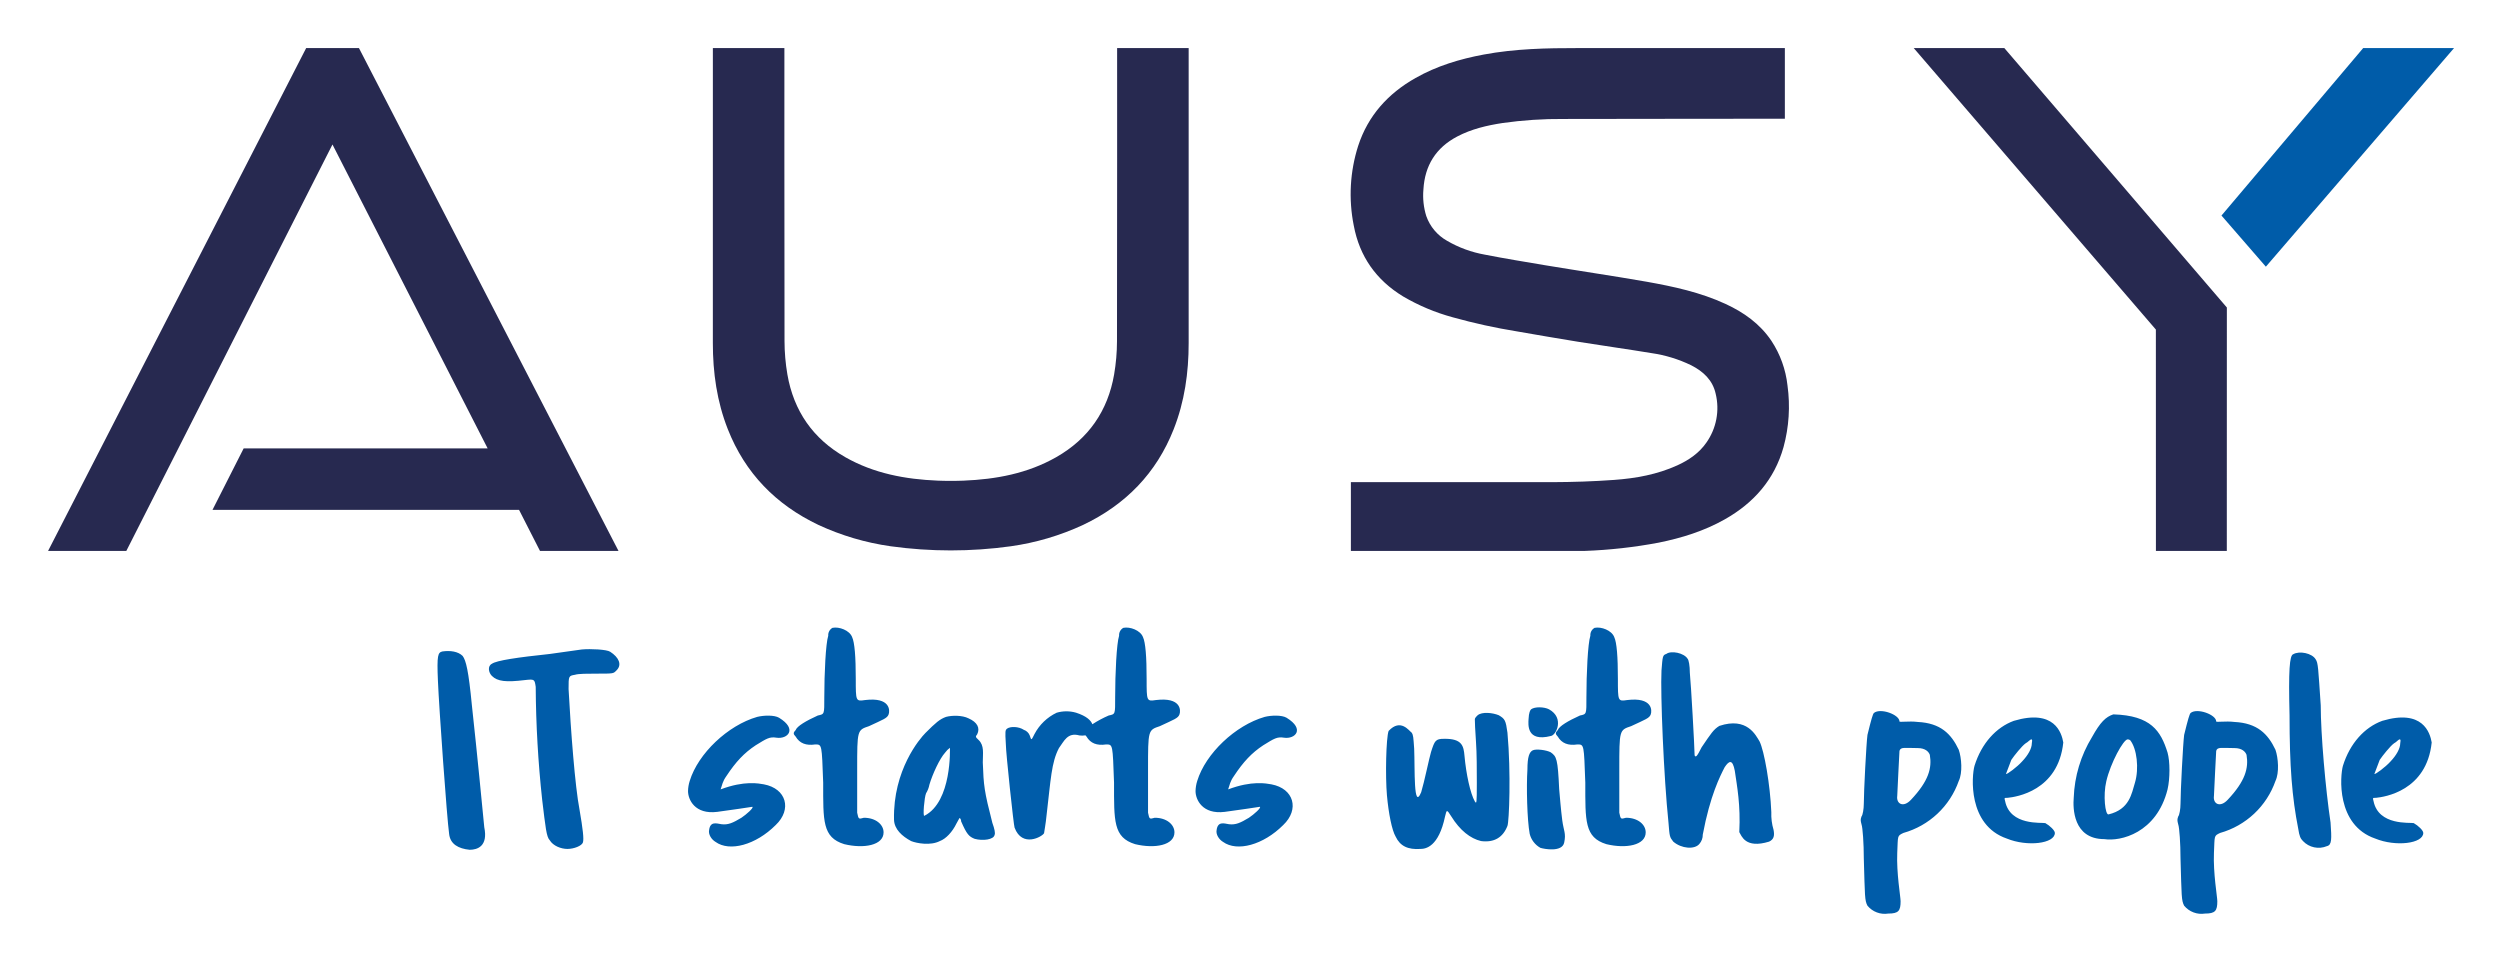 <svg xmlns="http://www.w3.org/2000/svg" role="img" viewBox="-3.11 -3.11 161.72 62.09"><title>Randstad Digital Germany AG (member) logo</title><g clip-path="url(#clip0)"><path fill="#272950" d="M84.276 32.528V28.08H97.291C98.629 28.075 99.969 28.032 101.303 27.935 102.708 27.833 104.093 27.584 105.39 26.994 106.136 26.654 106.802 26.201 107.275 25.518 107.594 25.065 107.813 24.549 107.916 24.004 108.019 23.46 108.005 22.9 107.874 22.362 107.681 21.479 107.07 20.916 106.288 20.518 105.476 20.124 104.607 19.859 103.714 19.731 102.141 19.471 100.562 19.253 98.987 19 97.663 18.788 96.341 18.555 95.018 18.327 93.619 18.101 92.233 17.797 90.868 17.416 89.742 17.11 88.661 16.657 87.654 16.066 85.914 15.006 84.836 13.485 84.462 11.479 84.118 9.764 84.216 7.99 84.748 6.324 85.388 4.366 86.678 2.942 88.456 1.936 89.832 1.157 91.322.707 92.867.419 94.893.04 96.943-.001 98.996 0H112.349V4.571C112.349 4.571 102.467 4.574 98.04 4.586 96.72 4.575 95.401 4.662 94.094 4.847 93.076 5.003 92.077 5.235 91.155 5.72 89.775 6.446 89.057 7.595 88.968 9.147 88.917 9.726 88.98 10.309 89.152 10.864 89.391 11.544 89.869 12.114 90.498 12.467 91.251 12.905 92.076 13.208 92.934 13.361 94.238 13.617 95.55 13.83 96.861 14.051 97.905 14.227 98.952 14.385 99.997 14.555 101.135 14.739 102.275 14.911 103.41 15.115 105.155 15.427 106.885 15.8 108.506 16.548 109.696 17.096 110.734 17.834 111.478 18.936 112.049 19.802 112.406 20.792 112.519 21.823 112.704 23.157 112.617 24.515 112.262 25.815 111.67 27.917 110.34 29.425 108.464 30.485 107.128 31.24 105.682 31.69 104.186 31.993 102.606 32.291 101.006 32.47 99.399 32.528L84.276 32.528zM31.821 32.528L30.466 29.872H10.636L12.652 25.896H28.435L18.397 6.236 5.062 32.528H0L16.695 0H20.11L36.9 32.528H31.821zM136.352 32.528L136.349 18.209 120.686 0H126.547L140.941 16.782 140.938 32.528H136.352z"/><path fill="#005CA9" d="M143.464 14.142L140.593 10.833 149.759 0H155.637L143.464 14.142zM52.847 42.175C52.248 42.265 52.248 42.247 52.248 40.812 52.248 39.376 52.175 38.448 52.012 38.103 51.848 37.667 51.175 37.413 50.739 37.504 50.651 37.554 50.578 37.629 50.53 37.719 50.481 37.809 50.46 37.911 50.467 38.013 50.303 38.521 50.212 40.466 50.212 41.992 50.212 43.101 50.23 43.083 49.795 43.174 49.031 43.519 48.449 43.864 48.359 44.118 48.196 44.283 48.196 44.373 48.359 44.537 48.613 44.973 49.031 45.137 49.631 45.046 50.067 45.046 50.049 45.046 50.14 47.518 50.14 49.989 50.085 51.061 51.502 51.497 52.775 51.806 54.047 51.57 54.047 50.735 54.047 50.226 53.538 49.789 52.775 49.789 52.43 49.88 52.43 49.898 52.339 49.462V46.663C52.339 44.118 52.339 44.118 53.102 43.864 54.029 43.428 54.283 43.355 54.374 43.101 54.465 42.847 54.483 41.975 52.847 42.175zM60.465 46.21C60.465 45.628 60.574 45.119 60.192 44.755 59.974 44.556 59.992 44.538 60.102 44.392 60.301 43.992 60.119 43.61 59.538 43.356 59.138 43.156 58.484 43.156 58.084 43.265 57.684 43.41 57.429 43.629 56.758 44.301 56.394 44.665 54.649 46.7 54.722 49.917 54.74 50.534 55.248 50.989 55.83 51.298 56.194 51.444 57.084 51.607 57.684 51.298 58.084 51.152 58.502 50.698 58.756 50.171 58.865 49.972 58.956 49.808 58.956 49.808 59.011 49.808 59.065 49.917 59.065 50.026 59.429 50.862 59.574 51.007 59.938 51.152 60.465 51.298 61.173 51.207 61.228 50.898 61.282 50.789 61.228 50.517 61.083 50.117 60.556 48.063 60.519 47.718 60.465 46.21zM56.684 49.663C56.575 49.717 56.684 48.463 56.794 48.208 56.901 48.036 56.975 47.845 57.012 47.645 57.212 46.973 57.666 45.974 58.03 45.573 58.115 45.455 58.219 45.35 58.338 45.264 58.338 45.264 58.484 48.754 56.684 49.663zM80.115 43.319C79.806 43.138 79.134 43.156 78.698 43.265 76.807 43.81 74.881 45.628 74.336 47.408 74.269 47.62 74.232 47.84 74.227 48.063 74.227 48.608 74.663 49.589 76.117 49.408 76.717 49.335 78.389 49.08 78.389 49.08 78.498 49.135 78.007 49.572 77.68 49.789 77.134 50.117 76.826 50.262 76.39 50.207 76.063 50.153 75.663 50.008 75.59 50.588 75.535 50.862 75.736 51.189 76.008 51.352 76.916 52.006 78.607 51.552 79.897 50.262 80.969 49.244 80.588 47.9 79.134 47.627 78.807 47.572 77.88 47.372 76.336 47.954 76.444 47.663 76.444 47.463 76.717 47.082 77.317 46.173 77.862 45.591 78.607 45.1 79.316 44.665 79.497 44.537 79.952 44.61 80.661 44.718 81.333 44.064 80.115 43.319zM71.663 42.175C71.063 42.265 71.063 42.247 71.063 40.812 71.063 39.376 70.991 38.448 70.827 38.103 70.664 37.667 69.991 37.413 69.555 37.504 69.466 37.554 69.393 37.628 69.345 37.718 69.296 37.808 69.275 37.91 69.282 38.013 69.119 38.521 69.027 40.466 69.027 41.992 69.027 43.101 69.046 43.083 68.61 43.174 68.243 43.333 67.889 43.522 67.553 43.74 67.46 43.495 67.183 43.213 66.5 42.993 66.091 42.874 65.656 42.874 65.246 42.993 64.631 43.285 64.127 43.77 63.81 44.373 63.592 44.81 63.611 44.791 63.501 44.464 63.468 44.38 63.416 44.303 63.35 44.241 63.284 44.178 63.205 44.13 63.119 44.101 62.793 43.883 62.248 43.864 62.029 44.028 61.92 44.137 61.902 44.156 61.956 45.028 61.956 45.573 62.465 50.316 62.52 50.425 63.011 51.752 64.319 51.007 64.428 50.788 64.428 50.734 64.537 50.207 64.592 49.608 64.864 47.317 64.901 46.209 65.391 45.282 65.719 44.846 65.936 44.246 66.718 44.464 66.846 44.483 66.977 44.481 67.105 44.457 67.126 44.485 67.149 44.512 67.174 44.537 67.428 44.973 67.847 45.137 68.446 45.046 68.883 45.046 68.865 45.046 68.955 47.518 68.955 49.989 68.901 51.061 70.318 51.497 71.591 51.806 72.863 51.57 72.863 50.735 72.863 50.226 72.354 49.789 71.591 49.789 71.245 49.88 71.245 49.898 71.154 49.462V46.663C71.154 44.118 71.154 44.118 71.917 43.864 72.844 43.428 73.099 43.355 73.189 43.101 73.281 42.847 73.299 41.975 71.663 42.175zM27.416 42.52C27.199 40.266 27.035 39.612 26.817 39.321 26.526 39.031 26.017 38.958 25.508 39.031 25.218 39.103 25.145 39.249 25.218 40.921 25.29 42.665 25.799 49.825 25.944 50.843 26.017 51.498 26.545 51.788 27.271 51.861 27.78 51.861 28.47 51.625 28.217 50.407 27.708 45.155 27.562 43.901 27.416 42.52zM36.359 39.049C36.142 38.903 35.106 38.849 34.524 38.903 34.378 38.921 33.452 39.049 32.452 39.194 30.398 39.412 28.999 39.612 28.708 39.83 28.418 39.975 28.49 40.394 28.708 40.612 29.072 40.976 29.635 41.029 30.835 40.884 31.471 40.812 31.471 40.83 31.544 41.32 31.559 43.761 31.699 46.2 31.962 48.626 32.179 50.407 32.234 51.025 32.452 51.243 32.67 51.607 33.179 51.806 33.597 51.806 34.015 51.806 34.524 51.607 34.597 51.389 34.669 51.171 34.597 50.534 34.378 49.263 34.088 47.772 33.815 44.156 33.67 41.466 33.67 40.612 33.67 40.612 34.088 40.539 34.306 40.467 34.942 40.467 35.432 40.467 36.632 40.467 36.559 40.467 36.778 40.248 37.141 39.885 36.923 39.412 36.359 39.049zM97.205 44.501C97.55 44.465 98.114 43.338 97.095 42.775 96.786 42.611 96.169 42.593 95.932 42.775 95.878 42.829 95.787 42.974 95.769 43.41 95.751 43.738 95.623 44.901 97.205 44.501zM47.285 43.319C46.976 43.138 46.304 43.156 45.868 43.265 43.977 43.81 42.051 45.628 41.506 47.408 41.439 47.62 41.402 47.84 41.397 48.063 41.397 48.608 41.832 49.589 43.287 49.408 43.886 49.335 45.559 49.08 45.559 49.08 45.668 49.135 45.177 49.572 44.85 49.789 44.305 50.117 43.996 50.262 43.559 50.207 43.232 50.153 42.833 50.008 42.76 50.588 42.705 50.862 42.905 51.189 43.178 51.352 44.086 52.006 45.776 51.552 47.067 50.262 48.139 49.244 47.757 47.9 46.304 47.627 45.977 47.572 45.05 47.372 43.505 47.954 43.614 47.663 43.614 47.463 43.886 47.082 44.486 46.173 45.031 45.591 45.776 45.1 46.485 44.665 46.667 44.537 47.121 44.61 47.83 44.718 48.503 44.064 47.285 43.319zM111.473 49.425C111.401 47.663 111.019 45.464 110.71 44.846 110.474 44.465 109.91 43.247 108.111 43.847 107.73 44.083 107.584 44.319 106.966 45.228 106.657 45.846 106.585 45.9 106.511 45.755 106.511 45.301 106.276 41.102 106.202 40.412 106.202 39.958 106.131 39.576 106.057 39.503 105.821 39.122 104.985 38.957 104.676 39.194 104.44 39.267 104.44 39.358 104.368 40.267 104.294 41.793 104.513 47.136 104.822 50.117 104.894 51.025 104.894 51.025 105.131 51.334 105.658 51.789 106.511 51.861 106.821 51.48 106.965 51.314 107.043 51.1 107.039 50.88 107.511 48.354 108.165 47.082 108.456 46.518 108.747 46.082 108.966 45.991 109.111 46.754 109.256 47.754 109.492 48.971 109.401 50.717 109.547 50.953 109.783 51.806 111.328 51.334 111.637 51.189 111.692 50.953 111.618 50.571 111.507 50.2 111.458 49.813 111.473 49.425zM126.761 48.499C127.289 48.445 130.033 48.063 130.36 44.919 130.251 44.283 129.778 42.739 127.161 43.519 126.017 43.938 125.072 44.973 124.617 46.428 124.435 47.063 124.163 50.262 126.707 51.135 128.034 51.68 129.815 51.461 129.815 50.771 129.815 50.607 129.487 50.298 129.198 50.135 128.961 50.08 126.925 50.317 126.598 48.717 126.543 48.499 126.526 48.499 126.761 48.499zM126.998 46.045C127.18 45.773 127.688 45.137 127.925 44.973 128.004 44.929 128.078 44.874 128.143 44.81 128.325 44.646 128.379 44.701 128.325 44.973 128.325 45.3 128.089 45.736 127.688 46.155 127.398 46.482 126.707 47.009 126.652 46.954 126.652 46.954 126.889 46.318 126.998 46.045zM147.014 42.52C146.849 40.103 146.849 39.776 146.685 39.539 146.45 39.14 145.632 38.976 145.232 39.212 144.996 39.285 144.923 40.249 144.996 43.156 144.996 46.464 145.159 48.481 145.558 50.498 145.632 50.989 145.705 51.135 145.867 51.298 146.061 51.503 146.313 51.644 146.589 51.702 146.865 51.761 147.152 51.734 147.413 51.625 147.74 51.552 147.722 51.153 147.649 50.099 147.323 47.918 147.014 44.373 147.014 42.52zM120.945 43.592C120.363 43.519 119.763 43.629 119.763 43.556 119.763 43.12 118.528 42.665 118.11 43.011 118.037 43.084 117.946 43.393 117.692 44.428 117.619 44.955 117.456 48.1 117.456 48.88 117.456 49.226 117.383 49.626 117.31 49.699 117.238 49.899 117.238 49.953 117.31 50.226 117.383 50.426 117.456 51.462 117.456 52.425 117.529 54.878 117.51 55.133 117.692 55.478 117.853 55.673 118.061 55.822 118.297 55.911 118.533 56.001 118.788 56.027 119.037 55.987 119.709 55.987 119.836 55.805 119.836 55.187 119.836 54.915 119.564 53.369 119.619 52.061 119.673 50.935 119.6 50.971 120.018 50.771 120.841 50.539 121.596 50.113 122.219 49.527 122.842 48.942 123.315 48.215 123.598 47.409 123.853 46.882 123.781 45.919 123.598 45.391 123.108 44.356 122.417 43.665 120.945 43.592zM120.508 48.626C120.018 49.154 119.546 48.899 119.619 48.372 119.619 48.172 119.763 45.537 119.763 45.464 119.836 45.191 120.127 45.282 120.945 45.282 121.436 45.282 121.654 45.519 121.727 45.719 121.872 46.573 121.654 47.409 120.508 48.626zM133.597 43.101C133.106 43.265 132.762 43.592 132.216 44.573 131.491 45.759 131.084 47.111 131.035 48.499 130.98 49.135 130.98 51.171 133.016 51.171 134.052 51.334 136.396 50.789 137.105 47.954 137.269 47.245 137.269 46.154 137.105 45.573 136.668 44.173 136.033 43.174 133.597 43.101zM134.997 47.517C134.779 48.226 134.651 49.244 133.288 49.572 133.071 49.625 132.925 48.335 133.143 47.427 133.416 46.245 134.251 44.718 134.524 44.718 134.584 44.718 134.641 44.737 134.688 44.773 135.124 45.319 135.269 46.609 134.997 47.517zM93.841 43.156C93.441 42.993 92.768 42.92 92.478 43.156 92.423 43.21 92.295 43.319 92.295 43.429 92.295 43.538 92.314 44.173 92.368 44.865 92.423 45.61 92.423 46.737 92.423 47.536 92.423 48.899 92.405 48.899 92.295 48.735 92.004 48.227 91.732 46.973 91.624 45.773 91.569 45.155 91.478 44.665 90.315 44.682 89.752 44.682 89.697 44.792 89.46 45.537 89.352 45.882 89.025 47.482 88.824 48.136 88.316 49.371 88.425 46.627 88.37 45.319 88.316 44.573 88.316 44.446 88.207 44.283 88.043 44.173 87.498 43.338 86.716 44.173 86.553 44.628 86.499 47.082 86.608 48.336 86.716 49.535 86.934 50.607 87.171 51.007 87.461 51.625 87.97 51.861 88.77 51.806 89.115 51.806 89.952 51.679 90.369 49.699 90.478 49.244 90.478 49.244 90.769 49.699 91.332 50.607 92.004 51.134 92.696 51.297 93.55 51.407 94.112 51.061 94.404 50.316 94.513 50.026 94.64 46.882 94.404 44.283 94.295 43.483 94.24 43.392 93.841 43.156zM97.75 47.935C97.659 45.973 97.585 45.828 97.204 45.555 96.932 45.409 96.259 45.319 96.041 45.427 95.823 45.536 95.696 45.845 95.696 46.663 95.623 47.79 95.677 49.934 95.842 50.825 95.888 51.016 95.973 51.195 96.092 51.351 96.211 51.508 96.361 51.638 96.532 51.734 96.75 51.806 97.949 52.043 98.076 51.388 98.204 50.788 98.04 50.643 97.949 49.953 97.859 49.262 97.785 48.317 97.75 47.935z"/><path fill="#005CA9" d="M102.148 42.175C101.548 42.265 101.548 42.247 101.548 40.812 101.548 39.376 101.476 38.448 101.312 38.103 101.148 37.667 100.475 37.413 100.04 37.504 99.951 37.554 99.878 37.628 99.829 37.718 99.781 37.809 99.76 37.91 99.767 38.013 99.603 38.521 99.512 40.466 99.512 41.992 99.512 43.101 99.531 43.083 99.095 43.174 98.331 43.519 97.75 43.864 97.659 44.118 97.495 44.283 97.495 44.373 97.659 44.537 97.913 44.973 98.331 45.137 98.931 45.046 99.367 45.046 99.35 45.046 99.44 47.518 99.44 49.989 99.385 51.061 100.803 51.497 102.075 51.806 103.347 51.57 103.347 50.735 103.347 50.226 102.838 49.789 102.075 49.789 101.73 49.88 101.73 49.898 101.639 49.462V46.663C101.639 44.118 101.639 44.118 102.402 43.864 103.329 43.428 103.584 43.355 103.674 43.101 103.765 42.847 103.783 41.975 102.148 42.175zM153.029 50.135C152.793 50.08 150.757 50.317 150.43 48.717 150.376 48.499 150.357 48.499 150.594 48.499 151.121 48.445 153.864 48.063 154.192 44.919 154.083 44.283 153.61 42.739 150.994 43.519 149.848 43.938 148.903 44.973 148.449 46.428 148.268 47.063 147.995 50.262 150.539 51.135 151.866 51.68 153.647 51.461 153.647 50.771 153.647 50.607 153.32 50.298 153.029 50.135zM150.829 46.045C151.012 45.773 151.521 45.137 151.756 44.973 151.836 44.929 151.91 44.874 151.975 44.81 152.156 44.646 152.211 44.701 152.156 44.973 152.156 45.3 151.921 45.736 151.521 46.155 151.229 46.482 150.539 47.009 150.484 46.954 150.484 46.954 150.72 46.318 150.829 46.045zM141.432 43.592C140.85 43.519 140.251 43.629 140.251 43.556 140.251 43.12 139.016 42.665 138.597 43.011 138.524 43.084 138.433 43.392 138.178 44.428 138.107 44.955 137.943 48.1 137.943 48.88 137.943 49.226 137.87 49.626 137.797 49.699 137.725 49.899 137.725 49.953 137.797 50.226 137.87 50.426 137.943 51.462 137.943 52.425 138.015 54.878 137.998 55.133 138.178 55.478 138.339 55.673 138.548 55.822 138.784 55.911 139.02 56.001 139.275 56.027 139.524 55.987 140.196 55.987 140.324 55.805 140.324 55.187 140.324 54.915 140.051 53.369 140.106 52.061 140.16 50.935 140.087 50.971 140.506 50.771 141.328 50.539 142.083 50.112 142.706 49.527 143.329 48.942 143.802 48.215 144.085 47.409 144.34 46.882 144.267 45.919 144.085 45.391 143.595 44.356 142.904 43.665 141.432 43.592zM140.996 48.626C140.506 49.154 140.032 48.899 140.106 48.372 140.106 48.172 140.251 45.537 140.251 45.464 140.324 45.191 140.615 45.282 141.432 45.282 141.923 45.282 142.141 45.519 142.214 45.719 142.358 46.573 142.141 47.409 140.996 48.626z"/><path fill="#272950" d="M73.782 0H69.154C69.154 0 69.16 12.73 69.146 18.965C69.144 19.683 69.082 20.4 68.961 21.108C68.553 23.472 67.306 25.274 65.213 26.465C63.359 27.519 61.325 27.896 59.224 27.982C58.947 27.994 58.669 27.998 58.393 27.995C58.116 27.998 57.839 27.994 57.561 27.982C55.46 27.896 53.426 27.519 51.572 26.465C49.479 25.274 48.232 23.472 47.824 21.108C47.703 20.4 47.641 19.683 47.639 18.965C47.625 12.73 47.631 0 47.631 0H43.004C43.004 0 43.006 12.792 43.003 19.084C43.002 20.998 43.266 22.866 43.971 24.654C45.092 27.502 47.082 29.536 49.832 30.846C51.314 31.533 52.889 31.999 54.507 32.227C57.085 32.585 59.7 32.585 62.278 32.227C63.896 31.999 65.471 31.533 66.953 30.846C69.703 29.536 71.693 27.502 72.814 24.654C73.519 22.866 73.783 20.998 73.782 19.084C73.78 12.792 73.782 0 73.782 0Z"/></g><defs><clipPath id="clip0"><path fill="#fff" d="M0 0H155.637V56H0z"/></clipPath></defs></svg>